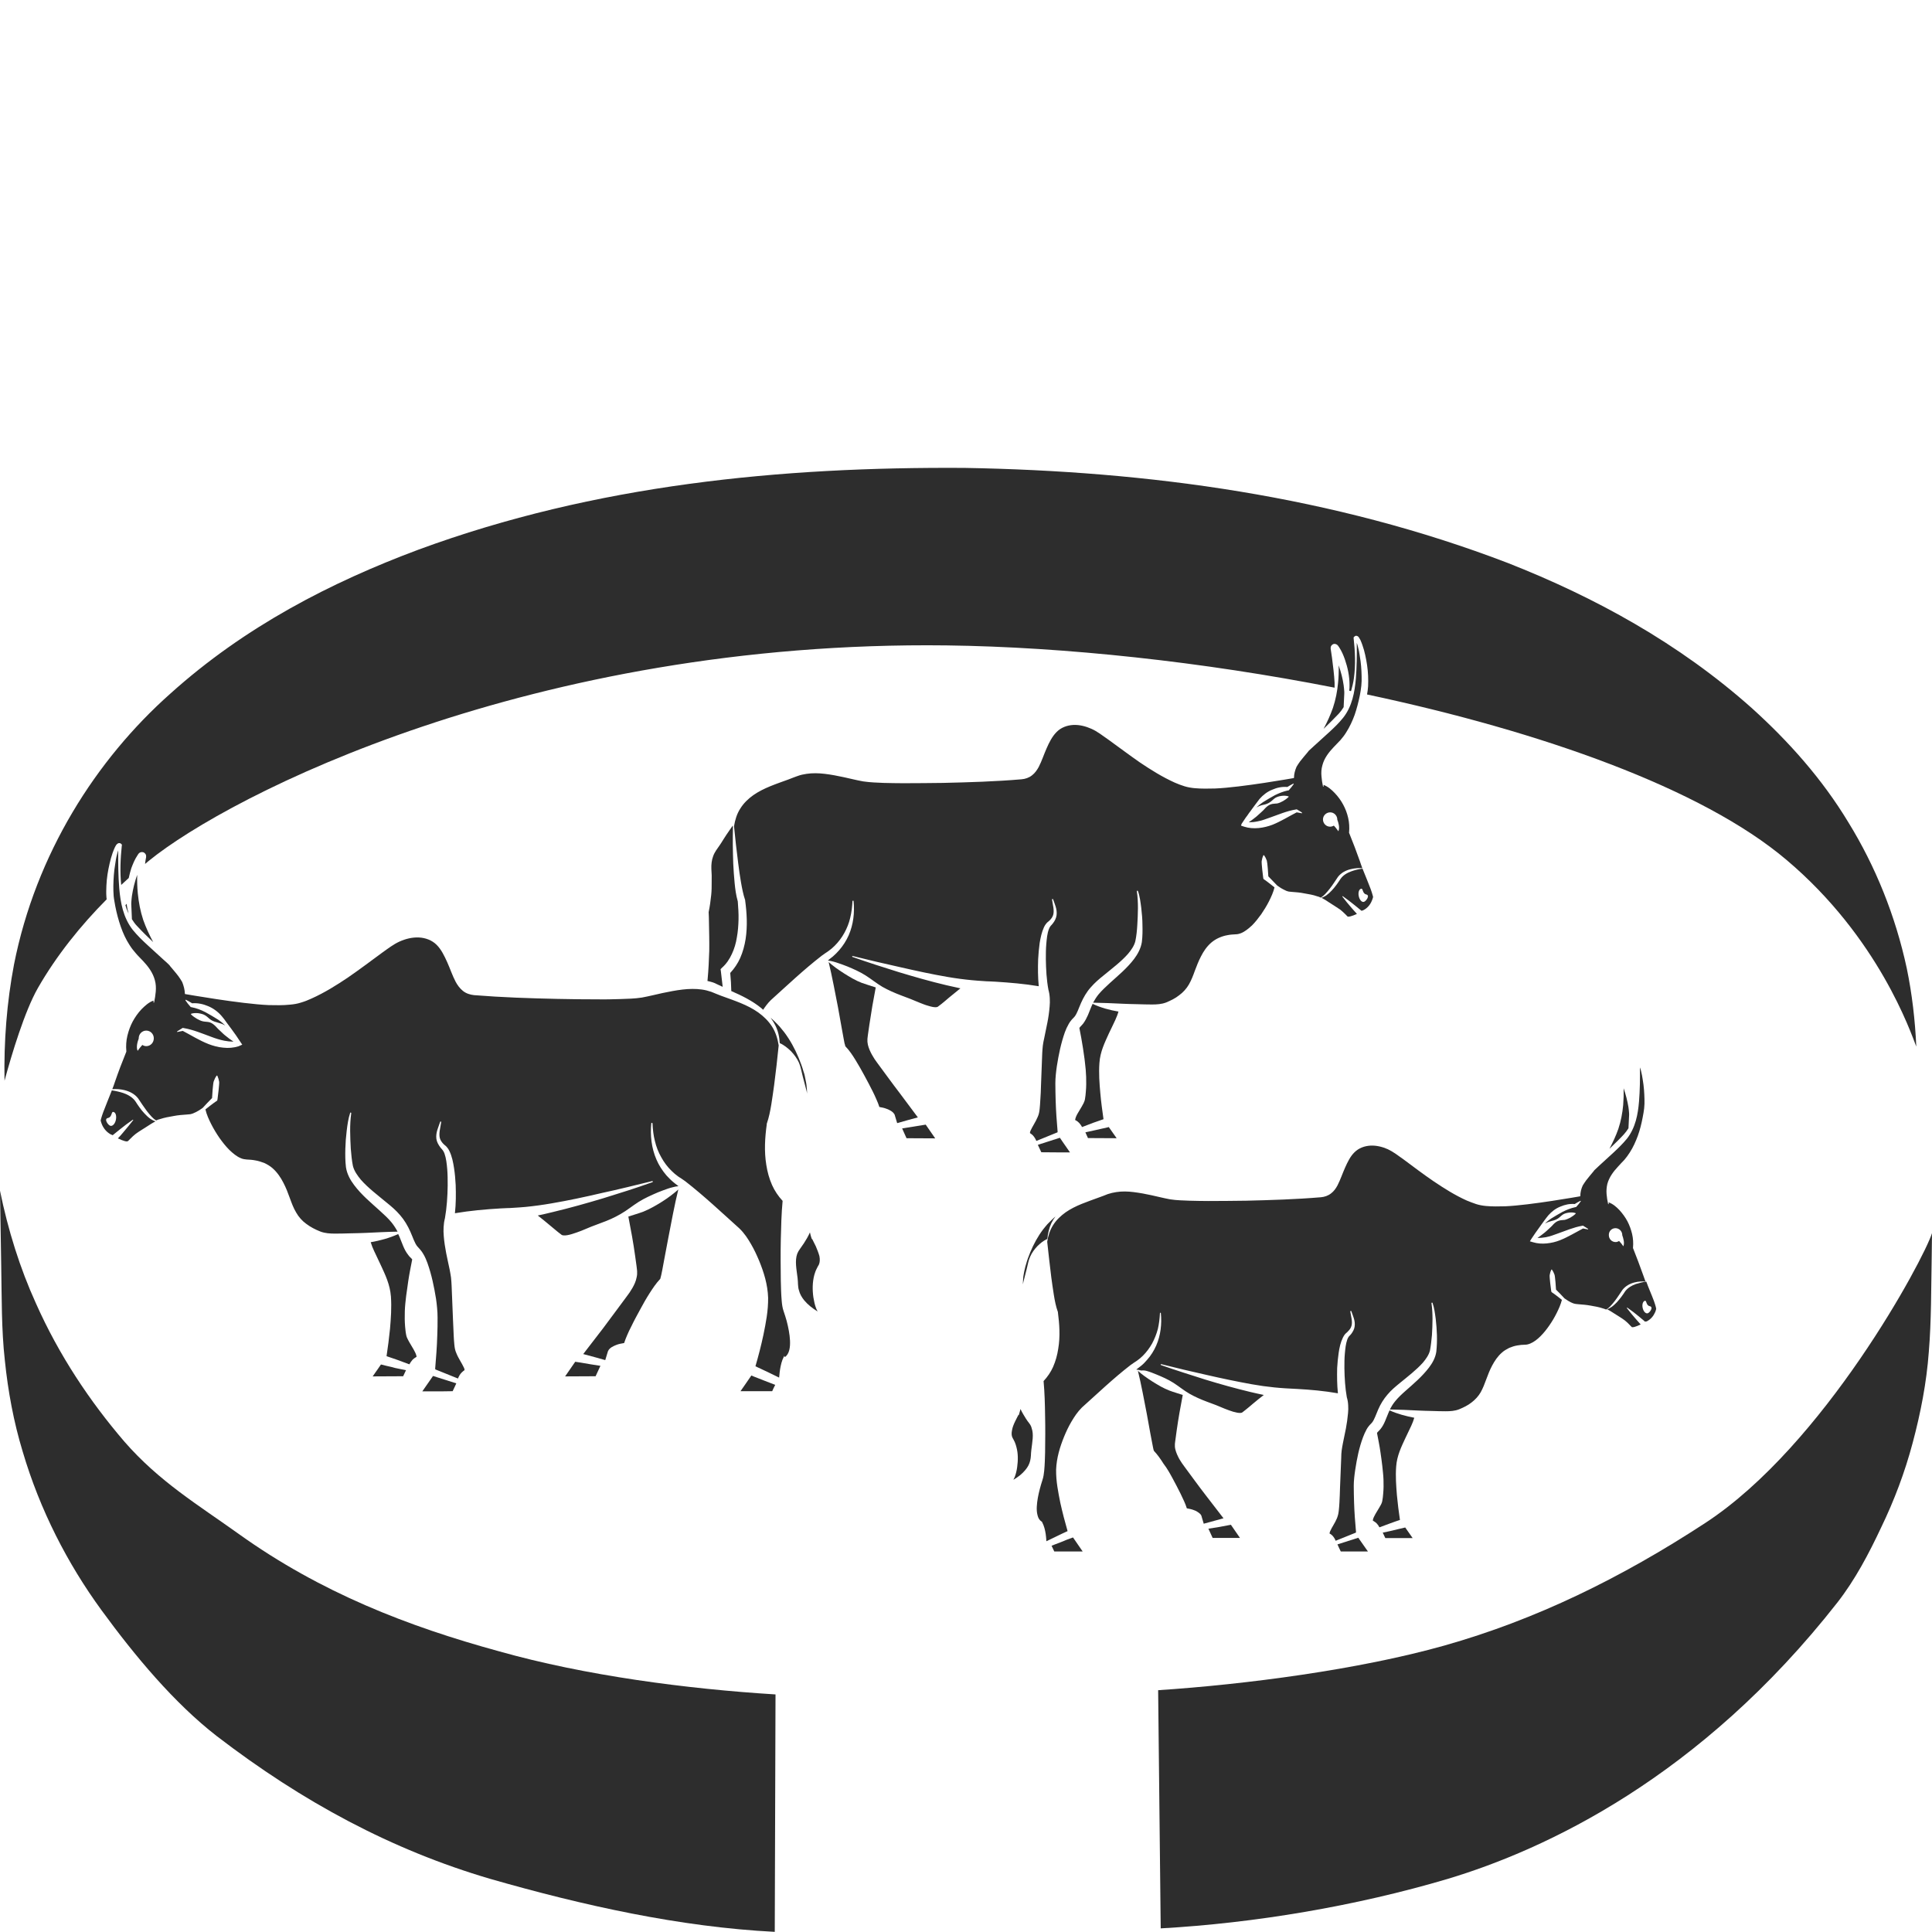 <?xml version="1.0" encoding="utf-8"?>
<!-- Generator: Adobe Illustrator 24.1.2, SVG Export Plug-In . SVG Version: 6.00 Build 0)  -->
<svg version="1.1" id="Layer_1" xmlns="http://www.w3.org/2000/svg" xmlns:xlink="http://www.w3.org/1999/xlink" x="0px" y="0px"
	 viewBox="0 0 128 128" style="enable-background:new 0 0 128 128;" xml:space="preserve">
<style type="text/css">
	.st0{fill:#2D2D2D;}
</style>
<g>
	<path class="st0" d="M112.98,100.9c-5.6,3.66-11.23,6.41-17.28,8.12c-5.67,1.6-13.2,2.58-18.97,2.96l0.17,15.78
		c6.25-0.35,12.95-1.48,19.02-3.28c6.45-1.94,16.71-6.69,25.82-18.32c1.16-1.49,2.07-3.21,2.9-4.98c0.85-1.76,1.56-3.63,2.08-5.59
		c0.52-1.95,0.92-3.97,1.07-6.04c0.17-2.05,0.15-4.17,0.19-6.27L128,81.7C127.45,83.44,120.87,95.74,112.98,100.9z"/>
	<path class="st0" d="M54.05,82.57c-0.05-0.11-0.1-0.21-0.16-0.32c-0.03-0.06-0.06-0.11-0.08-0.16c-0.01,0-0.02,0-0.03-0.01
		c-0.05-0.14-0.09-0.29-0.12-0.43c-0.11,0.25-0.25,0.49-0.4,0.72c-0.08,0.12-0.17,0.24-0.25,0.36c-0.09,0.12-0.14,0.21-0.19,0.33
		c-0.17,0.47-0.05,1.02,0.02,1.6l0.02,0.22l0.01,0.22c0.01,0.13,0.02,0.26,0.06,0.38c0.06,0.25,0.19,0.47,0.35,0.67
		c0.24,0.29,0.55,0.53,0.89,0.74c-0.04-0.07-0.07-0.14-0.1-0.21c-0.09-0.23-0.14-0.48-0.18-0.72c-0.07-0.49-0.07-1,0.06-1.49
		c0.04-0.12,0.07-0.24,0.13-0.36c0.03-0.06,0.06-0.12,0.09-0.18l0.08-0.14c0.07-0.15,0.08-0.35,0.04-0.56
		C54.23,83,54.14,82.79,54.05,82.57z"/>
	<path class="st0" d="M7.81,75.42c0.09,0.04,0.17,0.08,0.25,0.11c0.13,0.05,0.27,0.1,0.36,0.09c0.02,0,0.04-0.01,0.04-0.01
		c0,0,0-0.01,0.01-0.01c0,0,0,0,0,0l0.02-0.01c0.04-0.04,0.1-0.1,0.15-0.15c0.1-0.11,0.22-0.21,0.34-0.31
		c0.25-0.19,0.53-0.34,0.78-0.51c0.17-0.11,0.35-0.23,0.54-0.33c-0.12-0.03-0.23-0.1-0.33-0.16c-0.14-0.1-0.27-0.22-0.39-0.35
		c-0.24-0.25-0.44-0.55-0.62-0.83c-0.18-0.25-0.47-0.42-0.78-0.53c-0.24-0.08-0.5-0.14-0.77-0.18c-0.19,0.49-0.39,0.96-0.57,1.44
		C6.78,73.84,6.73,74,6.69,74.14c0,0.03-0.02,0.08-0.02,0.09c0,0-0.01,0,0.01,0.05c0.02,0.07,0.04,0.14,0.07,0.21
		c0.11,0.27,0.31,0.51,0.56,0.65c0.03,0.02,0.06,0.03,0.09,0.04c0.02,0.01,0.03,0.01,0.05,0.02l0.02,0.01l-0.01,0
		c-0.01,0-0.01,0.01,0,0.01c0,0,0.02-0.01,0.03-0.03l0.05-0.04c0.13-0.11,0.27-0.22,0.41-0.33c0.27-0.22,0.55-0.43,0.84-0.63
		c0.01-0.01,0.02-0.01,0.03,0c0.01,0.01,0.01,0.02,0,0.03c-0.22,0.28-0.44,0.55-0.67,0.82C8.05,75.16,7.93,75.3,7.81,75.42z
		 M7.68,74.18c-0.05,0.26-0.21,0.44-0.36,0.41c-0.15-0.03-0.46-0.46-0.17-0.52s0.21-0.44,0.36-0.4C7.66,73.69,7.73,73.92,7.68,74.18
		z"/>
	<path class="st0" d="M69.66,81.03c0.08-0.16,0.17-0.3,0.27-0.44c-0.08,0.07-0.16,0.14-0.23,0.21c-0.11,0.1-0.2,0.21-0.31,0.31
		c-0.09,0.11-0.19,0.22-0.28,0.34c-0.35,0.46-0.63,0.98-0.85,1.51l-0.16,0.41c-0.05,0.14-0.09,0.28-0.13,0.42
		c-0.05,0.14-0.07,0.29-0.11,0.43c-0.02,0.15-0.06,0.29-0.07,0.44c-0.01,0.14-0.02,0.29-0.02,0.43c0.01-0.06,0.03-0.12,0.04-0.19
		c0.07-0.28,0.14-0.55,0.21-0.82c0.07-0.27,0.11-0.56,0.23-0.82c0.11-0.26,0.29-0.5,0.48-0.7c0.19-0.19,0.41-0.37,0.66-0.48
		C69.42,81.74,69.5,81.37,69.66,81.03z"/>
	<path class="st0" d="M76.01,90.84c0.21,0.06,0.4,0.14,0.6,0.22c0.39,0.16,0.78,0.33,1.14,0.56c0.36,0.23,0.69,0.51,1.06,0.72
		c0.37,0.21,0.76,0.38,1.16,0.53c0.4,0.14,0.8,0.3,1.17,0.46c0.19,0.07,0.38,0.15,0.56,0.2c0.18,0.05,0.36,0.09,0.48,0.08
		c0.03,0,0.04-0.01,0.07-0.01c0.02-0.01,0.02-0.01,0.05-0.02l0.23-0.18c0.16-0.13,0.32-0.26,0.48-0.4c0.23-0.19,0.47-0.39,0.72-0.58
		c-0.3-0.06-0.6-0.13-0.9-0.2c-1-0.24-2-0.52-2.98-0.82c-0.98-0.31-1.96-0.62-2.93-0.96c-0.02-0.01-0.03-0.02-0.02-0.04
		c0.01-0.02,0.02-0.03,0.04-0.02c1,0.25,1.99,0.49,2.99,0.71c1,0.23,2,0.44,3,0.62c0.25,0.04,0.5,0.08,0.75,0.12
		c0.25,0.03,0.5,0.06,0.75,0.09c0.25,0.02,0.5,0.05,0.74,0.06c0.12,0.01,0.25,0.01,0.37,0.02l0.38,0.02
		c0.91,0.05,1.81,0.13,2.72,0.29c-0.06-0.57-0.06-1.11-0.05-1.67c0.02-0.34,0.05-0.68,0.1-1.01c0.05-0.34,0.12-0.68,0.28-1.01
		c0.04-0.08,0.09-0.17,0.16-0.25l0.06-0.05l0.04-0.04c0.03-0.02,0.06-0.05,0.08-0.08c0.11-0.1,0.19-0.22,0.23-0.36
		c0.08-0.28-0.03-0.62-0.08-0.95v0c0-0.02,0.01-0.03,0.03-0.04c0.02,0,0.03,0.01,0.04,0.02c0.1,0.31,0.27,0.62,0.22,1
		c-0.02,0.19-0.12,0.36-0.23,0.51c-0.03,0.04-0.06,0.07-0.09,0.1l-0.05,0.05l-0.03,0.04c-0.03,0.05-0.07,0.11-0.09,0.18
		c-0.1,0.28-0.13,0.6-0.16,0.92c-0.03,0.32-0.03,0.65-0.03,0.97c0.01,0.65,0.05,1.32,0.16,1.93l0.03,0.11l0.03,0.14
		c0.02,0.09,0.02,0.19,0.03,0.28c0.01,0.18,0.01,0.36-0.01,0.53c-0.03,0.35-0.08,0.68-0.14,1.01c-0.07,0.33-0.13,0.66-0.2,0.98
		c-0.03,0.16-0.06,0.32-0.08,0.47c-0.02,0.15-0.03,0.32-0.03,0.48l-0.08,1.99c-0.01,0.33-0.02,0.67-0.04,1
		c-0.01,0.17-0.02,0.33-0.04,0.5c-0.01,0.08-0.02,0.17-0.04,0.26c-0.02,0.09-0.05,0.18-0.08,0.26c-0.13,0.32-0.34,0.6-0.46,0.88
		c-0.03,0.07-0.04,0.14-0.03,0.14c0,0,0,0,0.01,0.01l0.06,0.03c0.04,0.03,0.08,0.06,0.11,0.09c0.1,0.11,0.17,0.22,0.22,0.35
		l1.34-0.54c0-0.01,0.01-0.03,0.01-0.04c-0.06-0.66-0.11-1.31-0.13-1.97c-0.01-0.36-0.02-0.72-0.02-1.08c0-0.18,0.01-0.36,0.03-0.55
		c0.02-0.18,0.04-0.36,0.07-0.54c0.11-0.72,0.25-1.43,0.51-2.13c0.07-0.18,0.14-0.35,0.24-0.53c0.05-0.09,0.11-0.18,0.19-0.27
		c0.1-0.11,0.13-0.13,0.17-0.18c0.16-0.2,0.26-0.53,0.41-0.87c0.15-0.35,0.36-0.69,0.61-0.98c0.25-0.3,0.53-0.53,0.81-0.76
		c0.55-0.45,1.1-0.87,1.54-1.36c0.21-0.25,0.4-0.52,0.47-0.81c0.06-0.32,0.1-0.68,0.13-1.02c0.04-0.7,0.07-1.41-0.03-2.1l0-0.01
		c0-0.02,0.01-0.03,0.03-0.04c0.02,0,0.03,0.01,0.04,0.02c0.12,0.35,0.16,0.7,0.21,1.06c0.04,0.36,0.07,0.71,0.08,1.07
		c0.01,0.36,0,0.71-0.04,1.1c-0.06,0.41-0.26,0.76-0.49,1.06c-0.46,0.6-1.01,1.06-1.53,1.52c-0.26,0.23-0.51,0.46-0.71,0.71
		c-0.14,0.17-0.25,0.35-0.35,0.54c0.62,0.01,1.24,0.04,1.85,0.07c0.31,0.01,0.62,0.03,0.93,0.03c0.31,0.01,0.61,0.02,0.92,0.02
		c0.3,0,0.61-0.02,0.89-0.13c0.29-0.12,0.58-0.26,0.82-0.45c0.25-0.19,0.46-0.42,0.61-0.68c0.15-0.27,0.26-0.56,0.37-0.86
		c0.11-0.3,0.23-0.61,0.39-0.91c0.16-0.3,0.36-0.61,0.65-0.86c0.14-0.13,0.31-0.22,0.48-0.31c0.17-0.07,0.35-0.13,0.53-0.16
		c0.18-0.03,0.35-0.05,0.52-0.05c0.12,0,0.23-0.03,0.35-0.08c0.24-0.1,0.47-0.28,0.68-0.49c0.21-0.21,0.4-0.45,0.58-0.71
		c0.18-0.26,0.34-0.53,0.48-0.81c0.14-0.28,0.27-0.57,0.35-0.88l0,0c0,0-0.47-0.38-0.65-0.49l-0.04-0.03l-0.02-0.08
		c-0.02-0.11-0.12-0.92-0.1-1.04c0.02-0.12,0.05-0.24,0.11-0.36c0.01-0.01,0.02-0.02,0.03-0.01c0,0,0.01,0,0.01,0.01
		c0.08,0.11,0.13,0.22,0.17,0.33c0.04,0.11,0.1,0.89,0.1,0.99c0.19,0.19,0.38,0.38,0.56,0.58c0.08,0.05,0.16,0.11,0.24,0.16
		c0.11,0.07,0.23,0.13,0.34,0.17c0.06,0.02,0.11,0.03,0.17,0.04l0.19,0.02c0.26,0.02,0.52,0.04,0.79,0.09
		c0.27,0.05,0.54,0.09,0.8,0.18c0.08,0.02,0.16,0.05,0.23,0.08c0.1-0.05,0.19-0.13,0.27-0.21c0.1-0.11,0.2-0.22,0.29-0.34
		c0.19-0.24,0.34-0.49,0.52-0.75c0.21-0.27,0.52-0.43,0.82-0.5c0.24-0.06,0.48-0.07,0.71-0.05c-0.05-0.14-0.1-0.28-0.15-0.42
		c-0.21-0.6-0.44-1.19-0.67-1.78l-0.01-0.01l0-0.03c0.03-0.31,0.01-0.62-0.06-0.92c-0.07-0.29-0.17-0.57-0.31-0.84
		c-0.14-0.26-0.32-0.51-0.53-0.74c-0.2-0.21-0.43-0.41-0.71-0.51c0,0.03,0,0.06,0,0.1c0,0.01-0.01,0.02-0.02,0.02
		c-0.01,0-0.02-0.01-0.02-0.02c-0.05-0.21-0.08-0.43-0.1-0.65c-0.02-0.22,0-0.45,0.05-0.67c0.12-0.45,0.41-0.83,0.7-1.14
		c0.07-0.08,0.15-0.16,0.22-0.24c0.07-0.08,0.14-0.15,0.21-0.22c0.13-0.15,0.25-0.32,0.36-0.49c0.22-0.34,0.39-0.72,0.53-1.1
		c0.14-0.39,0.24-0.79,0.32-1.21c0.04-0.21,0.08-0.42,0.1-0.61c0.02-0.2,0.03-0.41,0.02-0.62c-0.01-0.42-0.04-0.84-0.11-1.25
		c-0.03-0.21-0.07-0.42-0.12-0.62c-0.02-0.07-0.04-0.15-0.07-0.22c0.01,0.75,0,1.5-0.06,2.25c-0.07,0.85-0.23,1.74-0.8,2.47
		c-0.28,0.34-0.58,0.63-0.89,0.92l-0.93,0.85c-0.11,0.11-0.23,0.21-0.34,0.32c-0.02,0.03-0.04,0.05-0.06,0.08
		c-0.17,0.21-0.34,0.4-0.49,0.6c-0.08,0.11-0.15,0.22-0.22,0.33c-0.1,0.22-0.16,0.45-0.16,0.7v0c0,0.01-0.01,0.02-0.02,0.02
		c-0.01,0-3.29,0.59-4.96,0.66c-0.42,0.01-0.84,0.02-1.27-0.02c-0.21-0.02-0.45-0.06-0.66-0.13c-0.21-0.07-0.41-0.15-0.61-0.23
		c-0.78-0.35-1.49-0.8-2.19-1.27c-0.69-0.47-1.36-0.98-2.02-1.47c-0.34-0.24-0.66-0.49-1.02-0.66c-0.36-0.16-0.76-0.26-1.15-0.24
		c-0.39,0.02-0.78,0.16-1.06,0.44c-0.28,0.27-0.46,0.65-0.63,1.03c-0.17,0.38-0.3,0.78-0.5,1.17c-0.1,0.19-0.24,0.39-0.43,0.53
		c-0.19,0.15-0.43,0.23-0.66,0.25c-1.66,0.14-3.31,0.19-4.97,0.23c-0.83,0.01-1.66,0.02-2.49,0.02c-0.41,0-0.83-0.01-1.25-0.02
		c-0.42-0.02-0.82-0.02-1.28-0.09c-0.43-0.08-0.82-0.18-1.23-0.27c-0.4-0.09-0.79-0.16-1.19-0.21c-0.39-0.05-0.78-0.06-1.16,0
		c-0.19,0.03-0.37,0.07-0.55,0.13l-0.13,0.05l-0.15,0.06l-0.3,0.11c-0.78,0.29-1.56,0.53-2.22,0.99c-0.32,0.23-0.62,0.51-0.83,0.85
		c-0.21,0.33-0.33,0.71-0.39,1.1l0.13,1.17l0.14,1.18c0.05,0.39,0.11,0.78,0.17,1.17c0.06,0.38,0.14,0.78,0.26,1.11l0.01,0.02
		l0,0.03c0.1,0.78,0.16,1.6,0.02,2.41c-0.06,0.41-0.17,0.81-0.34,1.2c-0.15,0.34-0.37,0.66-0.63,0.94c0.07,0.77,0.09,1.53,0.1,2.3
		c0.02,0.81,0.01,1.62,0,2.43c-0.01,0.41-0.02,0.81-0.06,1.22c-0.02,0.2-0.05,0.42-0.12,0.62c-0.06,0.19-0.12,0.38-0.17,0.58
		c-0.1,0.38-0.18,0.78-0.2,1.17c-0.01,0.19,0,0.39,0.05,0.57c0.04,0.18,0.13,0.33,0.26,0.41l0.03,0.02l0.02,0.04
		c0.13,0.25,0.19,0.51,0.23,0.77c0.02,0.13,0.03,0.26,0.04,0.39c0,0.03,0,0.06,0.01,0.09l0.68-0.33c0.24-0.12,0.48-0.23,0.72-0.34
		c-0.18-0.62-0.34-1.24-0.48-1.87c-0.14-0.71-0.29-1.42-0.28-2.2c0.03-0.78,0.25-1.5,0.53-2.19c0.14-0.34,0.3-0.68,0.49-1
		c0.19-0.32,0.39-0.63,0.69-0.93c1.06-0.95,2.07-1.92,3.22-2.81c0.07-0.05,0.15-0.11,0.23-0.16c0.08-0.05,0.14-0.09,0.21-0.14
		c0.13-0.09,0.26-0.2,0.38-0.32c0.24-0.24,0.44-0.51,0.61-0.81c0.16-0.3,0.29-0.62,0.38-0.96c0.08-0.34,0.12-0.69,0.14-1.05
		c0-0.02,0.02-0.03,0.03-0.03c0.02,0,0.03,0.01,0.03,0.03c0.07,0.71-0.01,1.47-0.31,2.15c-0.15,0.34-0.35,0.66-0.6,0.94
		c-0.12,0.14-0.25,0.28-0.4,0.4c-0.07,0.06-0.16,0.12-0.22,0.17c-0.03,0.02-0.06,0.05-0.09,0.07c0,0,0,0.01,0,0.01
		c0.12,0.01,0.21,0.03,0.31,0.06C75.81,90.78,75.91,90.81,76.01,90.84z M107.03,81.37c0.25,0,0.45,0.21,0.45,0.46c0,0,0,0.01,0,0.01
		c0.06,0.17,0.17,0.51,0.07,0.73c-0.07-0.11-0.18-0.25-0.28-0.35c-0.07,0.04-0.15,0.07-0.23,0.07c-0.25,0-0.45-0.2-0.45-0.46
		C106.58,81.57,106.78,81.37,107.03,81.37z M101.45,82.09l0.27-0.4c0.1-0.13,0.18-0.26,0.28-0.39c0.1-0.13,0.18-0.26,0.28-0.39
		c0.09-0.13,0.2-0.26,0.3-0.39c0.22-0.25,0.49-0.46,0.8-0.58c0.3-0.13,0.62-0.2,0.95-0.17c0.12-0.07,0.24-0.15,0.37-0.21
		c0.01-0.01,0.02,0,0.03,0.01c0,0.01,0,0.02,0,0.02c-0.09,0.13-0.19,0.25-0.3,0.37l-0.01,0.01l-0.06,0.01
		c-0.28,0.06-0.56,0.17-0.82,0.3c-0.26,0.14-0.51,0.29-0.77,0.45c-0.15,0.1-0.29,0.21-0.41,0.34c0.01-0.01,0.02-0.02,0.04-0.02
		c0.12-0.08,0.26-0.12,0.41-0.16c0.14-0.03,0.27-0.08,0.39-0.15c0.12-0.07,0.22-0.19,0.34-0.27c0.12-0.08,0.26-0.11,0.4-0.13
		c0.14-0.02,0.29-0.02,0.44,0.03c0.01,0,0.02,0.02,0.02,0.03c0,0,0,0.01-0.01,0.01c-0.11,0.11-0.23,0.19-0.35,0.26
		c-0.12,0.06-0.24,0.12-0.37,0.15c-0.13,0.02-0.28,0.01-0.41,0.06c-0.13,0.04-0.24,0.13-0.34,0.23c-0.05,0.05-0.09,0.11-0.14,0.15
		l-0.15,0.14c-0.1,0.09-0.19,0.18-0.29,0.26c-0.15,0.12-0.31,0.24-0.48,0.36c0.18,0,0.37-0.02,0.55-0.05
		c0.26-0.05,0.52-0.14,0.78-0.24c0.52-0.18,1.06-0.42,1.64-0.52l0.05-0.01l0.01,0.01c0.11,0.07,0.21,0.13,0.32,0.2
		c0.01,0.01,0.01,0.02,0.01,0.03c0,0.01-0.01,0.01-0.02,0.01c-0.11-0.02-0.21-0.04-0.32-0.06c-0.5,0.26-0.98,0.56-1.53,0.78
		c-0.28,0.11-0.57,0.18-0.88,0.21c-0.3,0.03-0.62,0.01-0.91-0.08l-0.2-0.06L101.45,82.09z"/>
	<path class="st0" d="M27.05,84.86c0.07-0.48,0.17-0.95,0.26-1.42c-0.02-0.02-0.03-0.04-0.05-0.06c-0.02-0.02-0.14-0.13-0.21-0.23
		c-0.16-0.2-0.26-0.41-0.34-0.6l-0.22-0.55c-0.03-0.08-0.07-0.16-0.11-0.24c-0.59,0.27-1.2,0.43-1.82,0.54
		c0.06,0.2,0.14,0.4,0.23,0.59c0.14,0.31,0.3,0.62,0.44,0.93c0.29,0.63,0.61,1.28,0.67,2.08c0.05,0.73,0,1.43-0.06,2.13
		c-0.06,0.61-0.14,1.22-0.23,1.82c0.23,0.08,0.47,0.16,0.7,0.24l0.81,0.3c0.06-0.11,0.13-0.2,0.21-0.3
		c0.07-0.07,0.15-0.13,0.24-0.18c0.02-0.01,0.01,0,0.02-0.01c0.01-0.01,0.01-0.04,0-0.07c-0.03-0.13-0.11-0.29-0.19-0.43
		c-0.08-0.15-0.18-0.29-0.26-0.44c-0.04-0.08-0.09-0.15-0.13-0.24c-0.02-0.04-0.04-0.08-0.06-0.13c-0.02-0.05-0.03-0.11-0.04-0.15
		c-0.04-0.19-0.05-0.36-0.07-0.54c-0.03-0.35-0.03-0.69-0.02-1.03c0.01-0.34,0.05-0.68,0.09-1.02
		C26.95,85.53,27.01,85.19,27.05,84.86z"/>
	<path class="st0" d="M77.69,97.95c0.18,0.33,0.35,0.66,0.52,1c0.08,0.17,0.16,0.34,0.24,0.51c0.07,0.15,0.13,0.31,0.18,0.47
		c0.16,0.03,0.32,0.06,0.47,0.12c0.09,0.03,0.18,0.07,0.26,0.13c0.04,0.03,0.08,0.06,0.12,0.09c0.02,0.02,0.04,0.04,0.06,0.06
		c0.02,0.03,0.03,0.04,0.06,0.1l0,0.01l0.15,0.51c0.43-0.12,0.87-0.24,1.31-0.36l-1.18-1.53c-0.48-0.62-0.94-1.26-1.4-1.88
		c-0.12-0.16-0.24-0.33-0.35-0.52c-0.1-0.19-0.2-0.39-0.26-0.63c-0.03-0.12-0.04-0.25-0.03-0.37c0.01-0.13,0.03-0.21,0.04-0.31
		l0.08-0.59c0.11-0.78,0.25-1.56,0.4-2.34c0,0,0,0,0,0c-0.29-0.1-0.59-0.18-0.88-0.29c-0.4-0.15-0.76-0.37-1.13-0.6
		c-0.18-0.12-0.36-0.23-0.53-0.36c-0.15-0.11-0.3-0.23-0.43-0.35c0.21,0.85,0.44,2.08,0.59,2.86l0.23,1.27l0.12,0.63l0.06,0.31
		c0.01,0.05,0.02,0.1,0.03,0.14l0.02,0.06l0,0.02c0.27,0.29,0.46,0.57,0.65,0.87C77.33,97.29,77.51,97.62,77.69,97.95z"/>
	<path class="st0" d="M68.2,94.31c-0.08-0.1-0.16-0.21-0.23-0.32c-0.13-0.21-0.26-0.42-0.36-0.64c-0.03,0.13-0.07,0.26-0.11,0.39
		c0,0.01-0.01,0.02-0.03,0.01c-0.03,0.05-0.05,0.1-0.08,0.15c-0.05,0.09-0.1,0.19-0.14,0.28c-0.09,0.19-0.17,0.38-0.2,0.57
		c-0.04,0.19-0.04,0.37,0.03,0.5l0.07,0.13c0.03,0.05,0.05,0.11,0.08,0.16c0.05,0.11,0.08,0.22,0.11,0.33
		c0.12,0.44,0.11,0.89,0.05,1.33c-0.03,0.22-0.08,0.44-0.16,0.65c-0.03,0.07-0.06,0.13-0.09,0.19c0.31-0.18,0.59-0.4,0.8-0.66
		c0.15-0.18,0.26-0.38,0.31-0.6c0.03-0.11,0.04-0.22,0.05-0.34l0.01-0.19l0.02-0.2c0.06-0.52,0.17-1.01,0.02-1.43
		C68.32,94.5,68.28,94.42,68.2,94.31z"/>
	<path class="st0" d="M107.57,72.1c0.01,0.37,0,0.74-0.03,1.11c-0.05,0.54-0.15,1.07-0.32,1.58c-0.16,0.46-0.37,0.9-0.59,1.32
		c0.33-0.32,0.66-0.63,0.96-0.96c0.11-0.12,0.21-0.26,0.3-0.4c0.01-0.2,0.02-0.41,0.03-0.62l0.01-0.2c0.01-0.06,0-0.12,0-0.19
		c-0.01-0.12-0.02-0.25-0.04-0.38C107.82,72.93,107.71,72.51,107.57,72.1z"/>
	<path class="st0" d="M92.06,93.44c-0.03,0.07-0.06,0.14-0.09,0.21l-0.2,0.49c-0.07,0.17-0.17,0.37-0.31,0.54
		c-0.06,0.08-0.17,0.18-0.19,0.2c-0.01,0.02-0.03,0.04-0.04,0.06c0.08,0.42,0.17,0.85,0.23,1.28c0.04,0.3,0.09,0.6,0.12,0.9
		c0.03,0.3,0.07,0.61,0.08,0.91c0.01,0.31,0.01,0.61-0.02,0.93c-0.01,0.16-0.03,0.31-0.06,0.48c-0.01,0.04-0.02,0.09-0.04,0.14
		c-0.02,0.04-0.03,0.08-0.05,0.11c-0.04,0.07-0.08,0.14-0.12,0.21c-0.08,0.14-0.16,0.26-0.24,0.4c-0.07,0.13-0.15,0.27-0.17,0.39
		c-0.01,0.03,0,0.05,0,0.06c0.01,0.01,0,0.01,0.02,0.01c0.08,0.04,0.15,0.1,0.22,0.16c0.08,0.08,0.14,0.17,0.19,0.27l0.73-0.27
		c0.21-0.08,0.42-0.15,0.63-0.22c-0.08-0.54-0.15-1.09-0.2-1.63c-0.05-0.63-0.1-1.25-0.05-1.91c0.05-0.71,0.34-1.3,0.6-1.86
		c0.13-0.28,0.27-0.56,0.4-0.84c0.08-0.18,0.15-0.35,0.2-0.53C93.14,93.82,92.59,93.68,92.06,93.44z"/>
	<path class="st0" d="M109.08,87.55c0.03-0.01,0.06-0.02,0.08-0.04c0.22-0.12,0.4-0.34,0.5-0.58c0.02-0.06,0.05-0.12,0.06-0.19
		c0.02-0.04,0-0.04,0-0.04c0-0.01-0.01-0.05-0.01-0.08c-0.03-0.13-0.08-0.27-0.13-0.42c-0.16-0.43-0.35-0.85-0.51-1.29
		c-0.24,0.03-0.47,0.09-0.69,0.16c-0.28,0.1-0.53,0.25-0.7,0.47c-0.16,0.25-0.35,0.51-0.56,0.74c-0.11,0.11-0.22,0.22-0.35,0.31
		c-0.09,0.06-0.19,0.12-0.3,0.15c0.17,0.08,0.33,0.19,0.49,0.29c0.23,0.15,0.48,0.29,0.7,0.46c0.11,0.09,0.21,0.18,0.3,0.28
		c0.05,0.05,0.09,0.1,0.13,0.13l0.01,0.01c0,0,0,0,0,0c0,0,0,0,0,0.01c0.01,0,0.02,0.01,0.04,0.01c0.08,0.01,0.21-0.03,0.33-0.08
		c0.07-0.03,0.15-0.06,0.23-0.1c-0.11-0.12-0.21-0.24-0.31-0.35c-0.21-0.24-0.41-0.48-0.6-0.73c-0.01-0.01-0.01-0.02,0-0.03
		c0.01-0.01,0.02-0.01,0.03,0c0.26,0.18,0.51,0.37,0.75,0.57c0.12,0.1,0.24,0.2,0.36,0.3l0.04,0.04c0.02,0.01,0.03,0.03,0.03,0.02
		c0.01,0,0.01,0,0-0.01l-0.01,0l0.02-0.01C109.05,87.56,109.07,87.55,109.08,87.55z M108.83,86.65c-0.05-0.23,0.02-0.44,0.15-0.47
		c0.13-0.03,0.06,0.31,0.33,0.36c0.26,0.06-0.02,0.44-0.15,0.47C109.02,87.04,108.88,86.88,108.83,86.65z"/>
	<path class="st0" d="M59.6,72.41c-0.5-0.65-0.98-1.32-1.47-1.98c-0.13-0.17-0.25-0.35-0.36-0.55c-0.11-0.2-0.21-0.41-0.27-0.66
		c-0.03-0.13-0.04-0.26-0.03-0.39c0.01-0.14,0.03-0.22,0.04-0.33l0.09-0.62c0.12-0.82,0.26-1.64,0.42-2.46c0,0,0,0,0,0
		c-0.3-0.1-0.62-0.19-0.92-0.3c-0.42-0.16-0.8-0.39-1.18-0.63c-0.19-0.12-0.38-0.25-0.56-0.38c-0.15-0.11-0.32-0.25-0.46-0.37
		c0.22,0.89,0.46,2.19,0.62,3l0.24,1.34l0.12,0.66l0.06,0.32c0.01,0.05,0.02,0.11,0.04,0.15L56,69.29l0,0.02
		c0.29,0.3,0.48,0.6,0.68,0.92c0.21,0.34,0.4,0.68,0.59,1.03c0.19,0.35,0.37,0.69,0.55,1.05c0.09,0.18,0.17,0.35,0.25,0.54
		c0.07,0.16,0.14,0.32,0.19,0.49c0.17,0.03,0.33,0.06,0.5,0.13c0.09,0.03,0.18,0.08,0.27,0.13c0.04,0.03,0.09,0.06,0.13,0.1
		c0.02,0.02,0.04,0.04,0.06,0.07c0.02,0.03,0.04,0.04,0.06,0.1l0,0.01l0.16,0.53c0.46-0.13,0.91-0.26,1.37-0.38L59.6,72.41z"/>
	<path class="st0" d="M15.82,101.63c-2.71-1.94-5.27-3.47-7.58-6.12c-2.29-2.67-4.33-5.72-5.86-9.16C1.32,84.02,0.53,81.49,0,78.89
		l0.08,4.93c0.04,2.13,0.01,4.25,0.24,6.3c0.21,2.06,0.59,4.1,1.18,6.04c1.15,3.9,2.98,7.44,5.21,10.5
		c2.24,3.07,4.83,6.17,7.65,8.36c5.69,4.37,11.61,7.55,18.12,9.46c6.13,1.76,12.56,3.19,18.85,3.51l0.05-15.73
		c-5.83-0.36-12.6-1.24-18.33-2.86C27.02,107.75,21.24,105.51,15.82,101.63z"/>
	<path class="st0" d="M68.78,63.55c0.02-0.36,0.05-0.71,0.1-1.07c0.06-0.36,0.13-0.71,0.29-1.06c0.04-0.09,0.1-0.18,0.17-0.26
		l0.06-0.06l0.05-0.04c0.03-0.03,0.06-0.05,0.09-0.08c0.11-0.11,0.2-0.23,0.24-0.38c0.08-0.3-0.03-0.65-0.08-1v0
		c0-0.02,0.01-0.04,0.03-0.04c0.02,0,0.03,0.01,0.04,0.02c0.11,0.33,0.28,0.65,0.23,1.06c-0.03,0.2-0.12,0.38-0.24,0.53
		c-0.03,0.04-0.06,0.07-0.09,0.11l-0.05,0.05l-0.03,0.04c-0.04,0.05-0.07,0.11-0.1,0.19c-0.11,0.29-0.14,0.64-0.17,0.97
		c-0.03,0.34-0.03,0.68-0.03,1.02c0.01,0.68,0.05,1.38,0.17,2.02l0.03,0.12l0.03,0.15c0.02,0.1,0.02,0.2,0.03,0.29
		c0.01,0.19,0.01,0.38-0.01,0.56c-0.03,0.37-0.08,0.72-0.15,1.07c-0.07,0.35-0.14,0.69-0.21,1.03c-0.04,0.17-0.07,0.33-0.09,0.49
		c-0.02,0.16-0.03,0.34-0.04,0.51l-0.08,2.09c-0.01,0.35-0.02,0.7-0.05,1.05c-0.01,0.18-0.02,0.35-0.04,0.53
		c-0.01,0.09-0.02,0.18-0.04,0.27c-0.02,0.09-0.05,0.19-0.09,0.27c-0.14,0.34-0.35,0.63-0.48,0.92c-0.03,0.07-0.04,0.15-0.03,0.15
		c0,0,0,0,0.01,0.01l0.06,0.04c0.04,0.03,0.08,0.06,0.12,0.1c0.1,0.11,0.18,0.24,0.23,0.37l1.4-0.57c0-0.01,0.01-0.03,0.01-0.04
		c-0.06-0.69-0.11-1.38-0.13-2.07c-0.01-0.38-0.02-0.75-0.02-1.13c0-0.19,0.01-0.38,0.03-0.58c0.02-0.19,0.04-0.38,0.07-0.57
		c0.12-0.76,0.27-1.5,0.53-2.24c0.07-0.19,0.15-0.37,0.26-0.56c0.05-0.09,0.12-0.19,0.2-0.28c0.11-0.12,0.13-0.13,0.18-0.19
		c0.17-0.21,0.27-0.55,0.43-0.91c0.16-0.36,0.37-0.73,0.64-1.03c0.27-0.31,0.56-0.56,0.85-0.79c0.57-0.47,1.16-0.91,1.62-1.43
		c0.22-0.26,0.42-0.55,0.49-0.85c0.07-0.33,0.11-0.71,0.13-1.08c0.04-0.73,0.08-1.49-0.03-2.21l0-0.01c0-0.02,0.01-0.04,0.03-0.04
		c0.02,0,0.03,0.01,0.04,0.02c0.13,0.36,0.17,0.74,0.22,1.11c0.04,0.37,0.08,0.75,0.08,1.13c0.01,0.38,0.01,0.75-0.04,1.15
		c-0.07,0.43-0.28,0.8-0.51,1.11c-0.48,0.63-1.07,1.11-1.61,1.6c-0.27,0.25-0.53,0.49-0.74,0.74c-0.14,0.17-0.26,0.36-0.37,0.56
		c0.65,0.01,1.31,0.04,1.95,0.07c0.33,0.01,0.66,0.03,0.98,0.03c0.32,0.01,0.65,0.02,0.97,0.02c0.32,0,0.64-0.02,0.93-0.13
		c0.31-0.13,0.61-0.27,0.87-0.48c0.26-0.19,0.49-0.44,0.65-0.72c0.16-0.28,0.28-0.59,0.39-0.9c0.12-0.31,0.24-0.64,0.41-0.96
		c0.16-0.32,0.38-0.65,0.68-0.91c0.15-0.13,0.33-0.24,0.51-0.32c0.18-0.08,0.37-0.14,0.55-0.17c0.18-0.04,0.37-0.05,0.55-0.06
		c0.13,0,0.24-0.03,0.37-0.08c0.25-0.1,0.49-0.3,0.72-0.51c0.22-0.22,0.42-0.48,0.61-0.74c0.18-0.27,0.36-0.55,0.51-0.85
		c0.15-0.3,0.29-0.6,0.37-0.93l0,0c0,0-0.5-0.4-0.68-0.52l-0.05-0.03l-0.02-0.09c-0.02-0.12-0.12-0.97-0.1-1.1
		c0.02-0.13,0.05-0.25,0.11-0.38c0.01-0.01,0.02-0.02,0.04-0.01c0,0,0.01,0,0.01,0.01c0.08,0.11,0.14,0.23,0.18,0.35
		c0.04,0.12,0.1,0.94,0.1,1.04c0.2,0.2,0.39,0.4,0.59,0.61c0.08,0.06,0.17,0.12,0.25,0.17c0.12,0.07,0.24,0.13,0.35,0.18
		c0.06,0.02,0.11,0.04,0.17,0.05l0.2,0.02c0.27,0.02,0.55,0.04,0.83,0.1c0.28,0.05,0.56,0.09,0.84,0.19
		c0.09,0.02,0.17,0.05,0.24,0.09c0.11-0.06,0.2-0.14,0.28-0.22c0.11-0.11,0.21-0.24,0.31-0.36c0.2-0.25,0.36-0.51,0.55-0.79
		c0.22-0.29,0.55-0.45,0.87-0.52c0.25-0.06,0.5-0.08,0.75-0.06c-0.06-0.15-0.11-0.3-0.16-0.45c-0.22-0.63-0.46-1.25-0.71-1.87
		l-0.01-0.01l0-0.04c0.03-0.33,0.01-0.65-0.06-0.96c-0.07-0.31-0.18-0.6-0.33-0.88c-0.15-0.28-0.34-0.54-0.56-0.77
		c-0.21-0.22-0.45-0.43-0.74-0.54c0,0.03,0,0.07,0,0.1c0,0.01-0.01,0.02-0.02,0.02c-0.01,0-0.02-0.01-0.02-0.02
		c-0.05-0.22-0.08-0.45-0.1-0.68c-0.02-0.23-0.01-0.47,0.06-0.71c0.12-0.48,0.43-0.87,0.74-1.2c0.08-0.09,0.16-0.17,0.24-0.25
		c0.08-0.08,0.15-0.15,0.22-0.23c0.14-0.16,0.27-0.33,0.38-0.51c0.23-0.36,0.41-0.75,0.56-1.16c0.14-0.41,0.25-0.84,0.34-1.27
		c0.04-0.22,0.08-0.44,0.1-0.65c0.02-0.21,0.03-0.43,0.02-0.65c-0.01-0.44-0.04-0.88-0.12-1.32c-0.03-0.22-0.07-0.44-0.13-0.65
		c-0.02-0.08-0.04-0.15-0.07-0.23c0.01,0.79,0,1.58-0.06,2.37c-0.08,0.89-0.24,1.83-0.84,2.59c-0.29,0.36-0.61,0.67-0.94,0.97
		l-0.98,0.89c-0.12,0.11-0.24,0.22-0.36,0.33c-0.02,0.03-0.04,0.05-0.06,0.08c-0.18,0.22-0.36,0.42-0.52,0.63
		c-0.08,0.11-0.16,0.23-0.23,0.35c-0.1,0.23-0.17,0.48-0.17,0.73v0c0,0.01-0.01,0.02-0.02,0.02c-0.01,0-3.46,0.62-5.21,0.69
		c-0.44,0.01-0.88,0.02-1.34-0.02c-0.22-0.02-0.47-0.06-0.69-0.13c-0.22-0.07-0.44-0.15-0.64-0.24c-0.82-0.37-1.57-0.84-2.3-1.33
		c-0.72-0.5-1.42-1.03-2.13-1.54c-0.36-0.25-0.7-0.52-1.08-0.69c-0.38-0.17-0.8-0.28-1.21-0.26c-0.41,0.02-0.82,0.17-1.11,0.47
		c-0.29,0.29-0.49,0.69-0.66,1.08c-0.18,0.4-0.31,0.82-0.52,1.23c-0.11,0.2-0.25,0.41-0.45,0.56c-0.2,0.16-0.45,0.24-0.69,0.26
		c-1.75,0.15-3.48,0.2-5.22,0.24c-0.87,0.01-1.74,0.02-2.61,0.02c-0.44,0-0.87-0.01-1.31-0.02c-0.44-0.02-0.87-0.03-1.35-0.1
		c-0.45-0.08-0.87-0.19-1.29-0.28c-0.42-0.09-0.83-0.17-1.25-0.22c-0.41-0.05-0.82-0.06-1.22,0c-0.2,0.03-0.39,0.07-0.58,0.14
		l-0.14,0.05l-0.16,0.06l-0.31,0.12c-0.82,0.3-1.64,0.56-2.33,1.04c-0.34,0.24-0.65,0.54-0.87,0.9c-0.22,0.34-0.34,0.74-0.41,1.16
		l0.13,1.23l0.15,1.24c0.05,0.41,0.11,0.82,0.18,1.23c0.07,0.4,0.15,0.82,0.27,1.17l0.01,0.02l0,0.04c0.11,0.82,0.16,1.68,0.03,2.54
		c-0.07,0.43-0.18,0.85-0.36,1.26c-0.16,0.36-0.39,0.7-0.66,0.99c0.04,0.4,0.06,0.8,0.07,1.2c0.69,0.3,1.39,0.64,2,1.14
		c0.04,0.03,0.07,0.07,0.11,0.1c0.14-0.21,0.29-0.42,0.5-0.63c1.11-1,2.18-2.02,3.38-2.95c0.08-0.06,0.16-0.11,0.24-0.17
		c0.08-0.06,0.15-0.09,0.22-0.15c0.14-0.1,0.27-0.21,0.4-0.34c0.25-0.25,0.47-0.54,0.64-0.85c0.17-0.31,0.31-0.65,0.39-1.01
		c0.09-0.36,0.13-0.73,0.15-1.1c0-0.02,0.02-0.03,0.04-0.03c0.02,0,0.03,0.01,0.03,0.03c0.08,0.75-0.01,1.54-0.32,2.26
		c-0.16,0.36-0.37,0.69-0.63,0.99c-0.13,0.15-0.27,0.29-0.42,0.42c-0.07,0.06-0.17,0.13-0.23,0.18c-0.03,0.02-0.06,0.05-0.09,0.08
		c0,0,0,0.01,0,0.01c0.13,0.01,0.22,0.04,0.32,0.06c0.11,0.03,0.22,0.06,0.33,0.1c0.22,0.07,0.42,0.15,0.63,0.23
		c0.41,0.17,0.82,0.35,1.2,0.59c0.38,0.24,0.73,0.53,1.12,0.76c0.39,0.22,0.8,0.4,1.22,0.56c0.42,0.15,0.84,0.32,1.24,0.49
		c0.2,0.08,0.4,0.16,0.59,0.21c0.19,0.06,0.38,0.1,0.5,0.09c0.03,0,0.05-0.01,0.07-0.01c0.02-0.01,0.02-0.01,0.05-0.02l0.25-0.19
		c0.17-0.13,0.33-0.28,0.5-0.42c0.25-0.2,0.5-0.41,0.75-0.61c-0.32-0.07-0.63-0.14-0.94-0.21c-1.06-0.25-2.1-0.55-3.13-0.86
		c-1.03-0.32-2.06-0.65-3.08-1.01c-0.02-0.01-0.03-0.03-0.02-0.04c0.01-0.02,0.02-0.03,0.04-0.02c1.05,0.26,2.1,0.51,3.15,0.74
		c1.05,0.24,2.1,0.47,3.16,0.65c0.26,0.05,0.53,0.08,0.79,0.12c0.26,0.03,0.53,0.07,0.79,0.09c0.26,0.02,0.52,0.05,0.78,0.06
		c0.13,0.01,0.26,0.02,0.39,0.02l0.4,0.02c0.95,0.06,1.91,0.14,2.86,0.3C68.76,64.72,68.76,64.14,68.78,63.55z M88.13,53.82
		c0.26,0,0.47,0.22,0.47,0.48c0,0.01,0,0.01,0,0.01c0.07,0.17,0.18,0.54,0.07,0.76c-0.08-0.11-0.19-0.26-0.3-0.37
		c-0.07,0.04-0.16,0.07-0.25,0.07c-0.26,0-0.47-0.22-0.47-0.48S87.87,53.82,88.13,53.82z M82.26,54.58l0.28-0.42
		c0.11-0.13,0.19-0.28,0.3-0.41c0.1-0.13,0.19-0.27,0.3-0.41c0.1-0.14,0.21-0.27,0.31-0.41c0.23-0.26,0.51-0.48,0.84-0.61
		c0.31-0.14,0.65-0.21,1-0.18c0.13-0.08,0.25-0.15,0.39-0.22c0.01-0.01,0.03,0,0.03,0.01c0,0.01,0,0.02,0,0.02
		c-0.1,0.14-0.2,0.27-0.31,0.39l-0.01,0.02l-0.06,0.01c-0.3,0.06-0.59,0.18-0.86,0.31c-0.27,0.15-0.53,0.3-0.8,0.47
		c-0.15,0.1-0.3,0.22-0.43,0.35c0.01-0.01,0.02-0.02,0.04-0.02c0.13-0.08,0.28-0.13,0.43-0.16c0.15-0.03,0.29-0.08,0.41-0.16
		c0.13-0.08,0.23-0.2,0.36-0.29c0.13-0.08,0.27-0.12,0.42-0.14c0.15-0.02,0.3-0.02,0.46,0.03c0.01,0,0.02,0.02,0.02,0.03
		c0,0,0,0.01-0.01,0.01c-0.12,0.12-0.24,0.2-0.36,0.27c-0.13,0.07-0.25,0.13-0.39,0.16c-0.14,0.02-0.3,0.01-0.43,0.06
		c-0.14,0.05-0.25,0.14-0.35,0.24c-0.05,0.05-0.1,0.11-0.15,0.16l-0.15,0.14c-0.11,0.09-0.2,0.19-0.3,0.27
		c-0.16,0.13-0.32,0.25-0.51,0.38c0.19,0,0.39-0.02,0.58-0.06c0.28-0.05,0.54-0.15,0.82-0.25c0.55-0.19,1.11-0.44,1.73-0.54
		l0.05-0.01l0.02,0.01c0.11,0.07,0.23,0.13,0.33,0.21c0.01,0.01,0.01,0.02,0.01,0.03c-0.01,0.01-0.01,0.01-0.02,0.01
		c-0.11-0.02-0.23-0.04-0.34-0.06c-0.53,0.27-1.03,0.59-1.6,0.82c-0.29,0.11-0.6,0.19-0.92,0.22c-0.32,0.03-0.65,0.01-0.96-0.09
		l-0.21-0.07L82.26,54.58z"/>
	<path class="st0" d="M72.39,66.51c-0.04,0.07-0.07,0.15-0.1,0.22l-0.21,0.52c-0.08,0.18-0.18,0.38-0.32,0.57
		c-0.07,0.09-0.18,0.19-0.2,0.22c-0.01,0.02-0.03,0.04-0.05,0.06c0.09,0.45,0.17,0.89,0.24,1.34c0.04,0.32,0.1,0.63,0.13,0.95
		c0.04,0.32,0.07,0.64,0.08,0.96c0.01,0.32,0.01,0.65-0.02,0.97c-0.01,0.17-0.03,0.33-0.06,0.51c-0.01,0.04-0.02,0.1-0.04,0.14
		c-0.02,0.04-0.03,0.08-0.05,0.12c-0.04,0.08-0.08,0.15-0.12,0.22c-0.08,0.14-0.17,0.28-0.25,0.42c-0.08,0.13-0.15,0.28-0.18,0.41
		c-0.01,0.03,0,0.06,0,0.07c0.01,0.01,0,0.01,0.02,0.01c0.09,0.04,0.16,0.1,0.23,0.17c0.08,0.09,0.15,0.18,0.2,0.28l0.76-0.29
		c0.22-0.08,0.44-0.15,0.66-0.23c-0.08-0.57-0.16-1.14-0.21-1.72c-0.06-0.66-0.11-1.32-0.06-2.01c0.05-0.75,0.36-1.36,0.63-1.96
		c0.14-0.3,0.29-0.59,0.42-0.88c0.08-0.18,0.16-0.37,0.21-0.56C73.52,66.92,72.95,66.77,72.39,66.51z"/>
	<path class="st0" d="M90.28,60.32c0.03-0.01,0.06-0.03,0.09-0.04c0.23-0.13,0.42-0.35,0.52-0.61c0.03-0.06,0.05-0.13,0.07-0.2
		c0.02-0.05,0-0.04,0.01-0.05c0-0.01-0.01-0.05-0.02-0.08c-0.04-0.13-0.08-0.29-0.14-0.44c-0.17-0.45-0.36-0.9-0.54-1.35
		c-0.25,0.03-0.49,0.09-0.72,0.17c-0.29,0.1-0.56,0.26-0.73,0.5c-0.17,0.26-0.36,0.54-0.59,0.78c-0.11,0.12-0.23,0.23-0.37,0.33
		c-0.1,0.06-0.2,0.12-0.31,0.15c0.18,0.09,0.35,0.2,0.51,0.31c0.24,0.16,0.5,0.31,0.74,0.48c0.11,0.09,0.22,0.19,0.32,0.29
		c0.05,0.05,0.1,0.1,0.14,0.14l0.01,0.01c0,0,0,0,0,0c0,0,0,0.01,0.01,0.01c0.01,0.01,0.02,0.01,0.04,0.01
		c0.09,0.01,0.22-0.04,0.34-0.08c0.08-0.03,0.16-0.07,0.24-0.1c-0.11-0.12-0.22-0.25-0.33-0.37c-0.22-0.25-0.43-0.51-0.63-0.77
		c-0.01-0.01-0.01-0.02,0-0.03c0.01-0.01,0.02-0.01,0.03,0c0.27,0.19,0.53,0.39,0.79,0.6c0.13,0.1,0.26,0.21,0.38,0.31l0.05,0.04
		c0.02,0.01,0.03,0.03,0.03,0.02c0.01,0,0.01,0,0-0.01l-0.01,0l0.02-0.01C90.25,60.33,90.27,60.33,90.28,60.32z M90.02,59.37
		c-0.05-0.24,0.02-0.46,0.16-0.49c0.14-0.03,0.07,0.32,0.34,0.38c0.27,0.06-0.02,0.46-0.16,0.49
		C90.22,59.79,90.07,59.61,90.02,59.37z"/>
	<path class="st0" d="M7.07,59.58c-0.01-0.05-0.02-0.1-0.02-0.16c-0.02-0.25-0.01-0.5,0-0.75c0.02-0.49,0.1-0.98,0.21-1.45
		c0.05-0.24,0.12-0.47,0.2-0.71c0.04-0.12,0.09-0.23,0.14-0.35c0.03-0.06,0.06-0.12,0.1-0.18c0.02-0.03,0.05-0.06,0.11-0.1
		c0.03-0.02,0.08-0.03,0.14-0.02c0.05,0.02,0.08,0.05,0.1,0.07l0.03,0.04l-0.01,0.05c-0.09,0.87-0.13,1.74-0.04,2.61
		c0.16-0.15,0.33-0.31,0.5-0.46c0.05-0.22,0.1-0.44,0.17-0.65c0.11-0.29,0.22-0.57,0.4-0.84l0.07-0.11l0.02-0.02
		c0.02-0.03,0.05-0.05,0.09-0.07c0.08-0.04,0.17-0.03,0.23-0.01c0.06,0.03,0.12,0.08,0.15,0.15c0.02,0.03,0.02,0.07,0.02,0.11
		c0,0.02,0,0.04,0,0.05l0,0.01l-0.04,0.22c-0.01,0.08-0.02,0.15-0.03,0.23c0.08-0.07,0.16-0.13,0.24-0.2
		c5.35-4.36,25.39-14.62,52.88-14.28c7.8,0.1,16.94,1.08,25.69,2.8c0-0.11,0-0.22,0-0.33c-0.03-0.55-0.1-1.09-0.17-1.64
		c-0.02-0.14-0.04-0.27-0.06-0.41l-0.03-0.2l0-0.01c0-0.02,0-0.03,0-0.05c0-0.03,0.01-0.07,0.02-0.1c0.03-0.06,0.08-0.11,0.14-0.14
		c0.06-0.03,0.14-0.03,0.22,0.01c0.04,0.02,0.07,0.04,0.09,0.07l0.02,0.02l0.07,0.1c0.17,0.26,0.28,0.52,0.38,0.8
		c0.19,0.55,0.31,1.12,0.31,1.7c0,0.13,0,0.25-0.02,0.38c0.04,0.01,0.08,0.02,0.12,0.03c0.08-0.28,0.15-0.56,0.19-0.86
		c0.12-0.88,0.08-1.78-0.02-2.66l0-0.04l0.03-0.03c0.02-0.02,0.04-0.05,0.09-0.07c0.05-0.02,0.1,0,0.13,0.01
		c0.06,0.03,0.08,0.06,0.1,0.09c0.04,0.06,0.07,0.11,0.1,0.17c0.05,0.11,0.09,0.22,0.13,0.33c0.08,0.22,0.14,0.44,0.19,0.67
		c0.1,0.45,0.17,0.91,0.19,1.37c0.01,0.23,0.01,0.47,0,0.7c-0.01,0.19-0.04,0.36-0.07,0.54c11.57,2.46,22.19,6.22,27.79,10.96
		c6.11,5.16,8.23,11.43,8.6,12.37c-0.08-1.75-0.28-3.49-0.63-5.18c-0.75-3.49-2.08-6.77-3.86-9.66c-1.76-2.92-3.99-5.4-6.39-7.57
		c-4.84-4.32-10.43-7.37-16.18-9.63C88.32,32.86,76.09,31.21,63.92,31c-12.17-0.08-24.47,1.1-36.18,5.41
		c-5.82,2.17-11.53,5.11-16.46,9.55c-4.92,4.37-8.9,10.61-10.35,17.93c-0.48,2.52-0.68,5.12-0.63,7.71
		c0.48-1.77,1.34-4.62,2.21-6.14C3.74,63.31,5.35,61.31,7.07,59.58z"/>
	<path class="st0" d="M41.9,85.33c-0.12,0.21-0.25,0.4-0.39,0.58c-0.52,0.69-1.03,1.4-1.56,2.1l-1.31,1.7
		c0.49,0.13,0.97,0.26,1.46,0.4l0.17-0.56l0-0.01c0.03-0.06,0.04-0.08,0.06-0.11c0.02-0.03,0.04-0.05,0.06-0.07
		c0.04-0.04,0.09-0.08,0.14-0.11c0.1-0.06,0.19-0.1,0.29-0.14c0.17-0.07,0.35-0.1,0.53-0.13c0.06-0.18,0.13-0.36,0.2-0.52
		c0.08-0.19,0.17-0.38,0.27-0.57c0.18-0.38,0.38-0.74,0.58-1.11c0.2-0.37,0.4-0.73,0.63-1.09c0.22-0.34,0.42-0.65,0.72-0.97l0-0.02
		l0.02-0.07c0.01-0.05,0.03-0.11,0.04-0.16l0.07-0.34l0.13-0.7L44.28,82c0.17-0.87,0.42-2.24,0.66-3.19
		c-0.15,0.13-0.32,0.27-0.48,0.39c-0.19,0.15-0.39,0.28-0.59,0.41c-0.4,0.25-0.81,0.49-1.26,0.67c-0.32,0.12-0.65,0.21-0.98,0.32
		c0,0,0,0,0,0c0.17,0.87,0.33,1.74,0.45,2.61l0.09,0.65c0.01,0.11,0.03,0.2,0.04,0.35c0.01,0.14,0,0.28-0.03,0.41
		C42.13,84.89,42.02,85.12,41.9,85.33z"/>
	<path class="st0" d="M51.92,86.88c-0.08-0.22-0.11-0.46-0.13-0.69c-0.04-0.46-0.05-0.91-0.06-1.36c-0.01-0.9-0.02-1.81,0-2.71
		c0.02-0.85,0.04-1.7,0.12-2.56c-0.29-0.31-0.53-0.67-0.7-1.05c-0.19-0.43-0.31-0.88-0.38-1.33c-0.15-0.91-0.09-1.82,0.03-2.69
		l0-0.04l0.01-0.03c0.13-0.37,0.22-0.81,0.29-1.24c0.07-0.43,0.13-0.87,0.19-1.3l0.16-1.31l0.14-1.31c-0.07-0.44-0.2-0.87-0.43-1.23
		c-0.24-0.38-0.56-0.69-0.92-0.95c-0.73-0.52-1.6-0.79-2.47-1.11l-0.33-0.13l-0.17-0.07l-0.15-0.06c-0.2-0.07-0.4-0.12-0.61-0.15
		c-0.42-0.06-0.86-0.05-1.29,0c-0.44,0.05-0.88,0.14-1.32,0.23c-0.45,0.1-0.89,0.21-1.37,0.3c-0.51,0.08-0.96,0.08-1.43,0.1
		c-0.46,0.01-0.93,0.03-1.39,0.02c-0.93,0-1.85-0.01-2.77-0.03c-1.85-0.04-3.68-0.1-5.54-0.25c-0.26-0.03-0.52-0.11-0.73-0.28
		c-0.21-0.17-0.36-0.38-0.48-0.6c-0.23-0.44-0.37-0.88-0.56-1.3c-0.19-0.42-0.39-0.84-0.7-1.15c-0.31-0.31-0.74-0.47-1.18-0.49
		c-0.44-0.02-0.88,0.09-1.28,0.27c-0.4,0.18-0.76,0.46-1.14,0.73c-0.75,0.55-1.49,1.11-2.26,1.64c-0.77,0.52-1.57,1.02-2.44,1.41
		c-0.22,0.1-0.44,0.19-0.68,0.26c-0.24,0.08-0.5,0.12-0.73,0.14c-0.48,0.05-0.95,0.04-1.42,0.03c-1.87-0.08-5.52-0.73-5.53-0.73
		c-0.01,0-0.02-0.01-0.02-0.02v0c-0.01-0.27-0.08-0.53-0.18-0.78c-0.07-0.13-0.16-0.25-0.24-0.37c-0.17-0.23-0.36-0.44-0.55-0.67
		c-0.02-0.03-0.04-0.06-0.07-0.09c-0.12-0.12-0.25-0.24-0.38-0.35l-1.04-0.95c-0.35-0.32-0.69-0.65-1-1.03
		c-0.63-0.81-0.81-1.81-0.89-2.75c-0.07-0.84-0.07-1.67-0.07-2.51c-0.03,0.08-0.05,0.16-0.07,0.24c-0.06,0.22-0.1,0.46-0.13,0.69
		c-0.08,0.46-0.11,0.93-0.12,1.4c0,0.23,0,0.46,0.02,0.69c0.02,0.22,0.07,0.45,0.11,0.69c0.09,0.46,0.21,0.91,0.36,1.34
		c0.15,0.43,0.34,0.85,0.59,1.23c0.12,0.19,0.26,0.37,0.41,0.54c0.07,0.09,0.15,0.16,0.23,0.25c0.08,0.09,0.17,0.17,0.25,0.26
		c0.33,0.35,0.65,0.77,0.78,1.27c0.07,0.25,0.08,0.5,0.06,0.75c-0.02,0.25-0.06,0.48-0.11,0.72c0,0.01-0.01,0.02-0.02,0.02
		c-0.01,0-0.02-0.01-0.02-0.03c0-0.04,0-0.07,0-0.11c-0.31,0.11-0.56,0.34-0.79,0.57c-0.24,0.25-0.43,0.53-0.59,0.82
		c-0.16,0.3-0.27,0.61-0.35,0.94c-0.08,0.33-0.1,0.67-0.07,1.02l0,0.04l-0.01,0.02c-0.27,0.66-0.52,1.32-0.75,1.99
		c-0.05,0.16-0.11,0.32-0.17,0.47c0.26-0.02,0.53,0,0.79,0.06c0.34,0.08,0.69,0.25,0.92,0.55c0.2,0.3,0.38,0.57,0.58,0.84
		c0.1,0.13,0.21,0.26,0.32,0.38c0.09,0.09,0.18,0.18,0.3,0.24c0.08-0.04,0.17-0.07,0.26-0.09c0.3-0.1,0.6-0.15,0.89-0.2
		c0.3-0.06,0.59-0.08,0.88-0.1l0.22-0.02c0.06-0.01,0.12-0.03,0.18-0.05c0.12-0.05,0.25-0.11,0.38-0.19
		c0.09-0.05,0.18-0.12,0.27-0.18c0.2-0.22,0.41-0.44,0.62-0.65c0-0.11,0.06-0.98,0.11-1.11c0.05-0.13,0.1-0.25,0.19-0.37
		c0,0,0.01-0.01,0.01-0.01c0.01-0.01,0.03,0,0.04,0.01c0.06,0.14,0.1,0.27,0.12,0.4c0.02,0.13-0.09,1.03-0.11,1.16l-0.02,0.09
		l-0.05,0.03c-0.2,0.13-0.73,0.55-0.73,0.55l0,0c0.08,0.35,0.23,0.67,0.39,0.99c0.16,0.31,0.34,0.61,0.54,0.9
		c0.2,0.28,0.41,0.55,0.65,0.79c0.24,0.23,0.49,0.44,0.76,0.55c0.13,0.06,0.26,0.08,0.39,0.09c0.19,0.01,0.38,0.02,0.58,0.06
		c0.2,0.03,0.39,0.1,0.59,0.17c0.19,0.09,0.38,0.2,0.54,0.34c0.32,0.28,0.55,0.63,0.72,0.96c0.18,0.34,0.31,0.69,0.43,1.02
		c0.12,0.33,0.24,0.66,0.42,0.96c0.17,0.3,0.4,0.56,0.68,0.76c0.28,0.21,0.59,0.37,0.92,0.5c0.31,0.12,0.65,0.14,0.99,0.14
		c0.34,0,0.68-0.01,1.03-0.02c0.34,0,0.69-0.02,1.04-0.03c0.68-0.03,1.37-0.07,2.06-0.08c-0.11-0.21-0.24-0.41-0.39-0.6
		c-0.22-0.27-0.5-0.53-0.79-0.79c-0.57-0.52-1.2-1.03-1.7-1.7c-0.25-0.33-0.47-0.72-0.54-1.18c-0.05-0.43-0.05-0.82-0.04-1.22
		c0.01-0.4,0.04-0.8,0.09-1.2c0.05-0.4,0.1-0.79,0.23-1.18c0.01-0.02,0.02-0.03,0.04-0.02c0.02,0,0.03,0.02,0.03,0.04l0,0.01
		c-0.11,0.77-0.07,1.57-0.03,2.34c0.03,0.38,0.07,0.79,0.14,1.14c0.08,0.33,0.29,0.63,0.52,0.91c0.49,0.56,1.11,1.02,1.71,1.52
		c0.31,0.25,0.62,0.51,0.9,0.84c0.28,0.32,0.51,0.71,0.68,1.1c0.17,0.38,0.28,0.75,0.46,0.97c0.05,0.06,0.08,0.08,0.19,0.21
		c0.09,0.1,0.15,0.2,0.21,0.3c0.12,0.2,0.2,0.4,0.27,0.59c0.28,0.79,0.44,1.58,0.57,2.38c0.03,0.2,0.05,0.4,0.07,0.61
		c0.02,0.21,0.03,0.41,0.03,0.62c0,0.4,0,0.8-0.02,1.2c-0.02,0.74-0.08,1.47-0.14,2.2c0.01,0.01,0.01,0.03,0.02,0.04l1.49,0.6
		c0.06-0.14,0.13-0.28,0.24-0.39c0.04-0.04,0.08-0.07,0.12-0.11l0.06-0.04c0.01,0,0.01-0.01,0.01-0.01c0.01,0,0.01-0.08-0.03-0.16
		c-0.14-0.31-0.37-0.62-0.51-0.98c-0.04-0.09-0.07-0.18-0.09-0.28c-0.02-0.1-0.03-0.19-0.04-0.29c-0.02-0.19-0.03-0.38-0.04-0.56
		c-0.02-0.37-0.03-0.74-0.05-1.12l-0.09-2.22c-0.01-0.18-0.02-0.37-0.04-0.54c-0.02-0.17-0.06-0.34-0.09-0.52
		c-0.08-0.35-0.15-0.72-0.23-1.09c-0.07-0.37-0.13-0.74-0.16-1.13c-0.02-0.19-0.02-0.39-0.01-0.59c0.01-0.1,0.02-0.21,0.03-0.31
		l0.03-0.16l0.03-0.13c0.12-0.68,0.17-1.43,0.18-2.15c0-0.36,0-0.73-0.03-1.09c-0.03-0.35-0.07-0.72-0.18-1.03
		c-0.03-0.08-0.06-0.14-0.1-0.2l-0.03-0.04l-0.05-0.06c-0.03-0.04-0.07-0.07-0.1-0.12c-0.12-0.16-0.23-0.35-0.26-0.56
		c-0.05-0.43,0.14-0.77,0.25-1.12c0.01-0.02,0.02-0.03,0.04-0.03c0.02,0,0.03,0.02,0.03,0.04v0c-0.05,0.37-0.17,0.74-0.09,1.06
		c0.04,0.15,0.14,0.29,0.25,0.4c0.03,0.03,0.06,0.06,0.09,0.08l0.05,0.04l0.06,0.06c0.08,0.09,0.14,0.18,0.18,0.27
		c0.18,0.37,0.25,0.75,0.31,1.13c0.06,0.38,0.09,0.75,0.11,1.13c0.02,0.62,0.02,1.23-0.05,1.87c1.01-0.17,2.02-0.26,3.03-0.32
		l0.43-0.02c0.14,0,0.28-0.01,0.42-0.02c0.27-0.01,0.55-0.04,0.82-0.06c0.28-0.03,0.56-0.06,0.84-0.1c0.28-0.04,0.56-0.08,0.84-0.13
		c1.12-0.19,2.24-0.43,3.35-0.69c1.12-0.24,2.23-0.52,3.34-0.79c0.02,0,0.04,0.01,0.04,0.02c0.01,0.02,0,0.04-0.02,0.05
		c-1.08,0.39-2.17,0.73-3.27,1.07c-1.1,0.33-2.2,0.64-3.33,0.91c-0.33,0.08-0.66,0.16-1,0.23c0.27,0.21,0.54,0.43,0.8,0.65
		c0.18,0.15,0.36,0.3,0.53,0.44l0.26,0.2c0.03,0.01,0.04,0.01,0.06,0.02c0.03,0,0.04,0.01,0.08,0.01c0.13,0.01,0.33-0.03,0.53-0.09
		c0.2-0.06,0.42-0.14,0.63-0.22c0.42-0.18,0.86-0.36,1.31-0.52c0.45-0.16,0.88-0.35,1.29-0.59c0.41-0.23,0.79-0.55,1.19-0.8
		c0.4-0.25,0.83-0.44,1.27-0.63c0.22-0.09,0.44-0.17,0.67-0.25c0.11-0.04,0.23-0.07,0.35-0.1c0.11-0.03,0.21-0.05,0.34-0.06
		c0,0,0-0.01,0-0.01c-0.03-0.03-0.07-0.06-0.1-0.08c-0.07-0.06-0.17-0.12-0.24-0.19c-0.16-0.13-0.31-0.29-0.45-0.44
		c-0.27-0.32-0.5-0.67-0.66-1.05c-0.33-0.76-0.42-1.6-0.34-2.4c0-0.02,0.02-0.03,0.04-0.03c0.02,0,0.04,0.02,0.04,0.04
		c0.02,0.4,0.06,0.79,0.16,1.17c0.09,0.38,0.23,0.74,0.42,1.07c0.18,0.33,0.41,0.64,0.68,0.9c0.13,0.13,0.27,0.25,0.42,0.36
		c0.08,0.06,0.14,0.09,0.23,0.15c0.09,0.06,0.18,0.12,0.26,0.18c1.27,0.99,2.41,2.07,3.59,3.13c0.34,0.33,0.56,0.68,0.77,1.04
		c0.21,0.36,0.38,0.73,0.54,1.11c0.31,0.76,0.56,1.56,0.59,2.44c0.01,0.87-0.15,1.66-0.31,2.45c-0.15,0.71-0.33,1.4-0.53,2.09
		c0.27,0.13,0.54,0.25,0.81,0.38l0.76,0.37c0-0.03,0-0.06,0.01-0.1c0.01-0.15,0.03-0.29,0.05-0.44c0.05-0.29,0.11-0.58,0.26-0.86
		l0.02-0.04L52,89.91c0.14-0.09,0.24-0.26,0.29-0.46c0.05-0.2,0.06-0.41,0.05-0.63c-0.02-0.43-0.11-0.87-0.22-1.3
		C52.06,87.3,51.99,87.09,51.92,86.88z M9.69,69.31c-0.1,0-0.18-0.03-0.26-0.08c-0.11,0.12-0.23,0.27-0.31,0.39
		c-0.12-0.24,0-0.63,0.07-0.81c0-0.01,0-0.01,0-0.02c0-0.28,0.22-0.51,0.5-0.51s0.5,0.23,0.5,0.51
		C10.19,69.08,9.97,69.31,9.69,69.31z M15.8,69.32c-0.32,0.1-0.67,0.13-1.01,0.09c-0.34-0.03-0.67-0.12-0.98-0.24
		c-0.61-0.24-1.14-0.58-1.7-0.87c-0.12,0.02-0.24,0.05-0.36,0.07c-0.01,0-0.02,0-0.02-0.01c-0.01-0.01,0-0.03,0.01-0.03
		c0.12-0.08,0.24-0.15,0.35-0.22l0.02-0.01l0.05,0.01c0.65,0.11,1.25,0.37,1.83,0.58c0.29,0.11,0.57,0.2,0.87,0.26
		c0.2,0.04,0.4,0.06,0.61,0.06c-0.2-0.13-0.37-0.26-0.54-0.4c-0.12-0.09-0.21-0.19-0.32-0.29l-0.16-0.15
		c-0.06-0.05-0.1-0.12-0.16-0.17c-0.11-0.11-0.23-0.21-0.37-0.26c-0.14-0.05-0.31-0.04-0.46-0.07c-0.15-0.03-0.28-0.1-0.41-0.17
		c-0.13-0.08-0.26-0.16-0.39-0.29c0,0-0.01-0.01-0.01-0.01c0-0.01,0-0.03,0.02-0.04c0.17-0.05,0.33-0.05,0.49-0.03
		c0.16,0.03,0.31,0.06,0.45,0.15c0.14,0.09,0.25,0.22,0.38,0.3c0.13,0.08,0.28,0.13,0.44,0.17c0.16,0.04,0.31,0.09,0.45,0.17
		c0.01,0.01,0.03,0.02,0.04,0.02c-0.14-0.14-0.3-0.27-0.46-0.38c-0.29-0.18-0.57-0.35-0.85-0.5c-0.29-0.15-0.6-0.27-0.92-0.33
		l-0.06-0.01l-0.01-0.02c-0.12-0.13-0.23-0.27-0.33-0.42c0-0.01-0.01-0.02,0-0.03c0.01-0.01,0.02-0.02,0.03-0.01
		c0.14,0.07,0.28,0.15,0.41,0.23c0.37-0.03,0.73,0.05,1.06,0.19c0.34,0.14,0.65,0.37,0.89,0.65c0.12,0.14,0.23,0.28,0.33,0.43
		c0.11,0.14,0.21,0.29,0.32,0.43s0.2,0.29,0.31,0.43l0.3,0.45l0.11,0.16L15.8,69.32z"/>
	<path class="st0" d="M53.19,71.34c0.08,0.3,0.16,0.6,0.24,0.91c0.02,0.07,0.03,0.14,0.04,0.21c0-0.16-0.01-0.32-0.03-0.48
		c-0.01-0.17-0.05-0.33-0.08-0.49c-0.03-0.16-0.06-0.33-0.12-0.48c-0.05-0.16-0.09-0.32-0.15-0.47l-0.18-0.46
		c-0.25-0.6-0.56-1.17-0.95-1.69c-0.1-0.13-0.21-0.25-0.31-0.38c-0.11-0.11-0.22-0.24-0.34-0.35c-0.08-0.08-0.16-0.15-0.24-0.22
		c0,0,0,0,0,0.01c0.11,0.15,0.21,0.31,0.29,0.47c0.19,0.37,0.28,0.78,0.3,1.19c0.28,0.12,0.52,0.32,0.74,0.53
		c0.22,0.23,0.41,0.49,0.54,0.78C53.06,70.71,53.11,71.04,53.19,71.34z"/>
	<path class="st0" d="M8.41,60.03c-0.01-0.05-0.01-0.1-0.02-0.15c-0.03,0.03-0.05,0.06-0.08,0.09c0.03,0.08,0.04,0.16,0.07,0.23
		c0.04,0.11,0.09,0.21,0.14,0.32c-0.02-0.09-0.04-0.18-0.07-0.27L8.41,60.03z"/>
	<path class="st0" d="M9.13,59.19c-0.04-0.41-0.05-0.82-0.04-1.23c-0.16,0.45-0.28,0.93-0.35,1.4c-0.02,0.14-0.03,0.28-0.04,0.42
		c0,0.07-0.01,0.14,0,0.21l0.01,0.22c0.01,0.23,0.02,0.46,0.03,0.69c0.1,0.16,0.21,0.32,0.34,0.45c0.34,0.37,0.7,0.72,1.07,1.07
		c-0.25-0.47-0.48-0.96-0.66-1.47C9.3,60.38,9.19,59.79,9.13,59.19z"/>
	<path class="st0" d="M88.69,44.08c0.01,0.39,0,0.78-0.04,1.16c-0.05,0.56-0.16,1.12-0.34,1.66c-0.17,0.48-0.38,0.94-0.62,1.39
		c0.35-0.34,0.69-0.67,1.01-1.01c0.12-0.13,0.22-0.27,0.32-0.43c0.01-0.22,0.02-0.43,0.03-0.65L89.06,46c0.01-0.07,0-0.13,0-0.2
		c-0.01-0.13-0.02-0.27-0.04-0.4C88.96,44.96,88.84,44.51,88.69,44.08z"/>
	<path class="st0" d="M48.49,63.2c0.16-0.34,0.27-0.71,0.33-1.1c0.07-0.38,0.1-0.78,0.11-1.18c0.01-0.4-0.02-0.79-0.05-1.2
		c-0.12-0.42-0.17-0.82-0.21-1.23c-0.04-0.42-0.07-0.84-0.09-1.26c-0.02-0.42-0.02-0.84-0.03-1.26c0-0.39,0-0.79,0.01-1.18
		c0-0.01-0.01-0.01-0.01-0.02c0-0.03,0-0.05,0-0.08l-0.42,0.61c-0.16,0.23-0.29,0.47-0.45,0.7c-0.16,0.23-0.34,0.46-0.43,0.72
		c-0.1,0.26-0.13,0.56-0.12,0.84c0.02,0.29,0.03,0.58,0.02,0.87c0,0.29,0,0.58-0.03,0.86c-0.04,0.38-0.09,0.76-0.17,1.14
		c0.01,0.22,0.02,0.43,0.02,0.65c0.01,0.64,0.03,1.27,0.02,1.91c-0.02,0.64-0.05,1.27-0.11,1.91c0,0.03-0.01,0.06-0.01,0.09
		c0.15,0.04,0.3,0.07,0.45,0.13l0.17,0.08l0.15,0.07l0.24,0.11c-0.04-0.35-0.08-0.69-0.12-1.03l-0.02-0.14l0.11-0.11
		C48.12,63.86,48.33,63.55,48.49,63.2z"/>
	<path class="st0" d="M76.44,96.05L76.44,96.05l-0.02-0.02c0.01,0.01,0.03,0.03,0.04,0.04c0,0,0,0,0,0c0,0,0,0,0,0c0,0,0,0,0,0
		c0,0,0,0,0,0L76.44,96.05z"/>
	<path class="st0" d="M70.68,102.01c-0.13,0.05-0.26,0.11-0.39,0.16l-0.42,0.16l-0.2,0.08l0.08,0.17l0.1,0.21h1.88l-0.64-0.93
		C70.94,101.91,70.81,101.96,70.68,102.01z"/>
	<path class="st0" d="M80.06,101.28c0.02,0.04,0.03,0.06,0.05,0.11c0,0.01,0.01,0.01,0.01,0.02l0.22,0.48l0.9,0l0.91,0l-0.6-0.87
		C81.02,101.13,80.58,101.2,80.06,101.28z"/>
	<polygon class="st0" points="89.99,101.88 88.61,102.32 88.72,102.56 88.83,102.79 90.63,102.79 90.63,102.79 90.46,102.55 	"/>
	<path class="st0" d="M92.26,101.4l-0.22,0.05l-0.43,0.09l0.17,0.36l0.91,0l0.9,0l-0.49-0.7C92.81,101.27,92.53,101.33,92.26,101.4z
		"/>
	<path class="st0" d="M59.77,74.76c0.02,0.05,0.03,0.07,0.06,0.14l0.23,0.51l1.9,0.01l-0.63-0.91
		C60.78,74.6,60.32,74.67,59.77,74.76z"/>
	<polygon class="st0" points="70.22,75.38 68.94,75.79 68.76,75.85 68.99,76.34 70.26,76.35 70.89,76.35 70.39,75.63 	"/>
	<path class="st0" d="M73.03,74.77c-0.15,0.03-0.29,0.07-0.44,0.1l-0.41,0.09l-0.27,0.06h0l0.17,0.38l1.9,0.01l-0.52-0.74
		C73.33,74.71,73.18,74.74,73.03,74.77z"/>
	<path class="st0" d="M43.77,84.7C43.77,84.7,43.77,84.7,43.77,84.7C43.77,84.7,43.77,84.7,43.77,84.7L43.77,84.7
		c0.01-0.01,0.01-0.01,0.02-0.02c0.01-0.01,0.01-0.01,0.02-0.02c0,0,0.01-0.01,0.01-0.01L43.77,84.7
		C43.78,84.7,43.78,84.7,43.77,84.7z"/>
	<path class="st0" d="M51.36,91.75l-0.39-0.15l-0.31-0.12c-0.23-0.09-0.46-0.18-0.69-0.27c-0.06-0.03-0.13-0.05-0.19-0.08
		l-0.42,0.61l-0.3,0.43h2.1l0.09-0.2L51.36,91.75z"/>
	<path class="st0" d="M38.11,90.22l-0.67,0.97l2.02-0.01l0.25-0.54c0.03-0.07,0.05-0.1,0.07-0.15c-0.45-0.07-0.85-0.13-1.28-0.21
		C38.37,90.26,38.25,90.24,38.11,90.22z"/>
	<polygon class="st0" points="30.15,91.83 30.23,91.65 29.03,91.27 28.69,91.16 27.98,92.18 29.32,92.18 29.99,92.17 	"/>
	<path class="st0" d="M25.95,90.57c-0.24-0.05-0.47-0.11-0.71-0.17l-0.2,0.29l-0.35,0.5l2.02-0.01l0.15-0.32l0.04-0.08l-0.44-0.09
		l-0.29-0.06C26.09,90.61,26.02,90.59,25.95,90.57z"/>
</g>
</svg>
